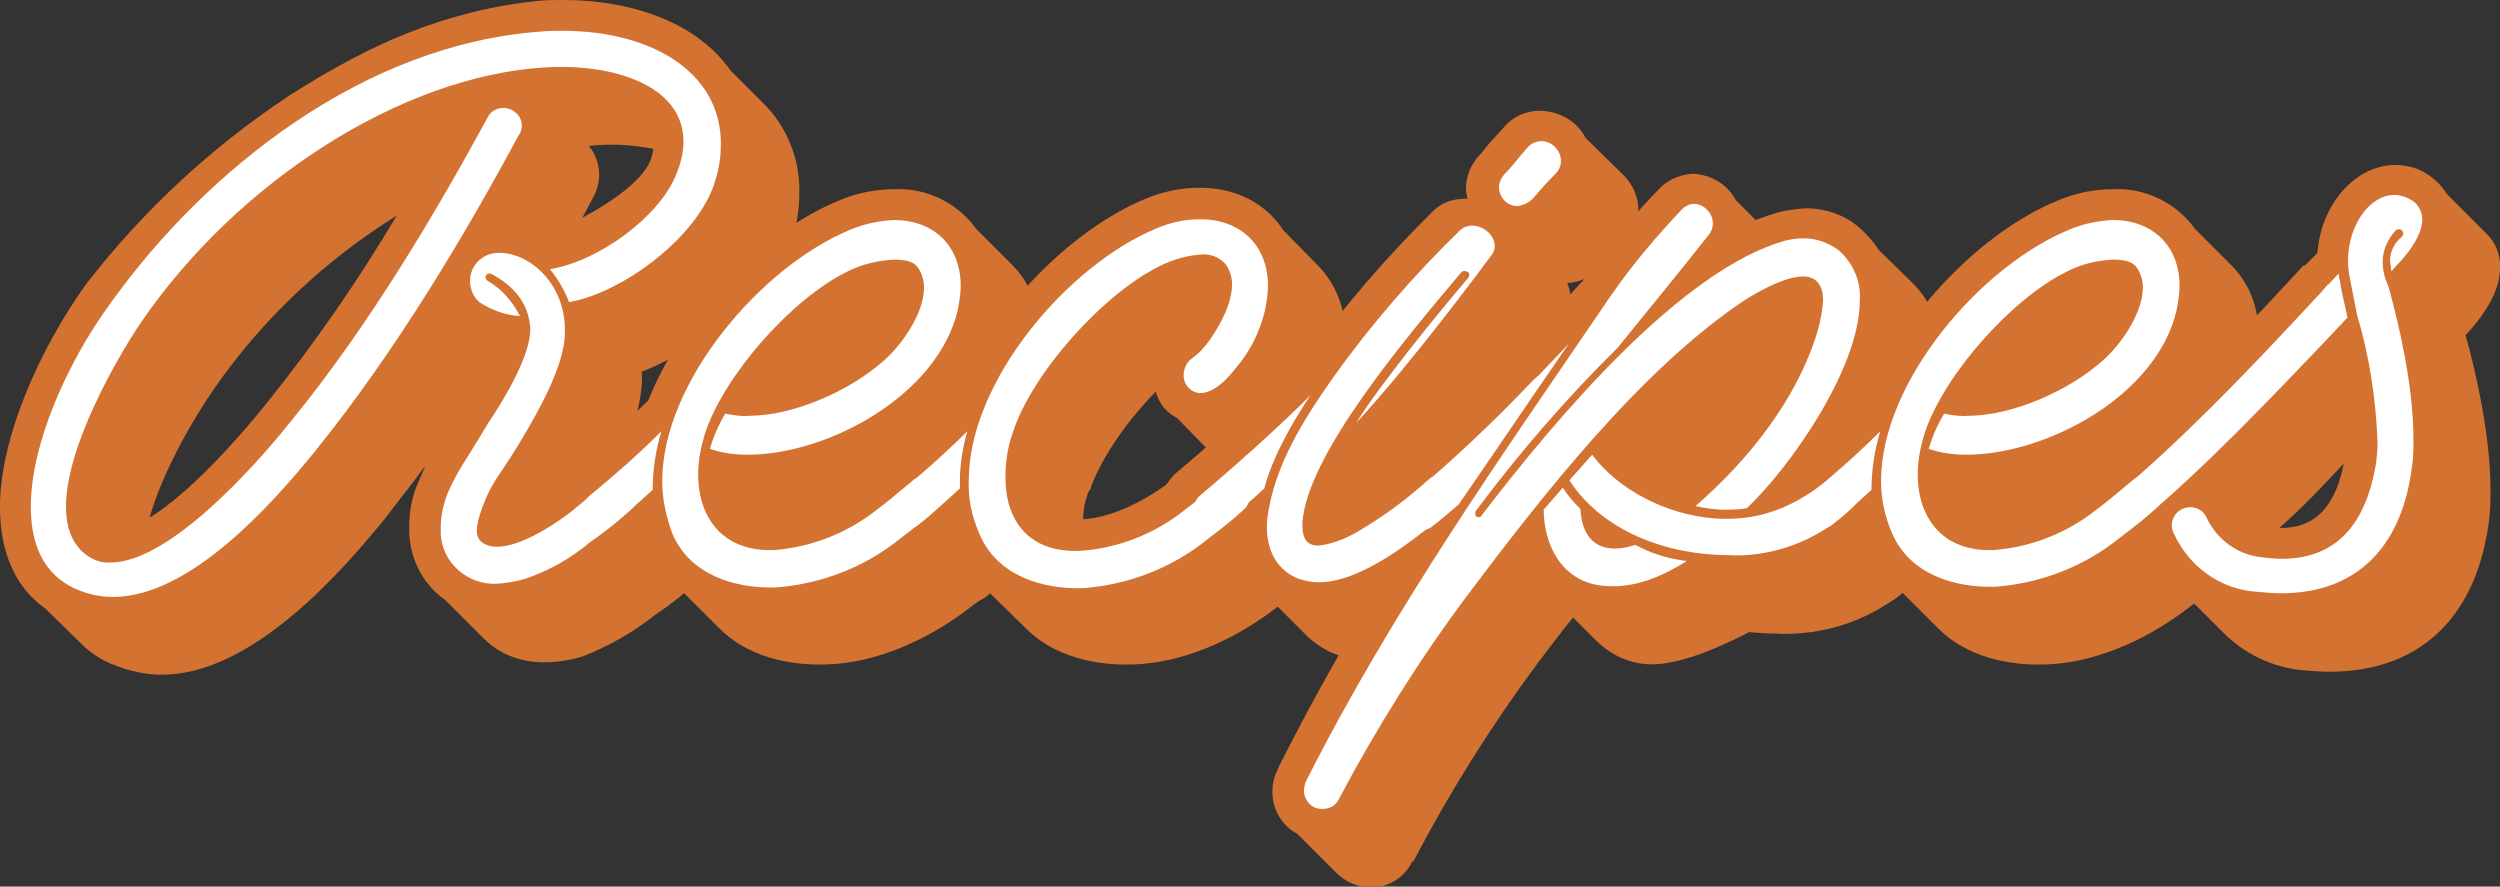 <?xml version="1.0" encoding="utf-8"?>
<!-- Generator: Adobe Illustrator 25.2.1, SVG Export Plug-In . SVG Version: 6.00 Build 0)  -->
<svg version="1.1" id="Layer_1" xmlns="http://www.w3.org/2000/svg" xmlns:xlink="http://www.w3.org/1999/xlink" x="0px" y="0px"
	 viewBox="0 0 340.9 120.9" style="enable-background:new 0 0 340.9 120.9;" xml:space="preserve">
<rect x="0" y="0" width="340.9" height="120.9" fill="#333333" stroke="none"/>
<style type="text/css">
	.st0{fill:#D47231;}
	.st1{fill:#FFFFFF;}
</style>
<path class="st0" d="M60.7,81.8c-3.2-2.2-5-6-4.9-9.9c0-2.2,0.4-4.3,1.3-6.3l0.1-0.2l0.8-1.9c-1.8,2.5-3.7,4.8-5.5,7.2
	C46.1,78.6,34.1,92,22.1,92c-2.3,0-4.6-0.5-6.7-1.4h-0.1c-1.6-0.7-3-1.6-4.2-2.8l-4.9-4.8C1.8,79.9,0,74.9,0,69.1
	c0-9.4,5.4-21.5,11.7-30.3c7.8-10.1,17.2-18.8,27.8-25.8l1.6-1c3-1.9,6.1-3.6,9.3-5.2c1.7-0.8,3.4-1.6,5.2-2.3
	c5.8-2.3,11.8-3.8,18-4.4C74.5,0,75.9,0,76.8,0c9.9,0,18.5,3.4,22.8,9.6L104,14c3.3,3.2,5.1,7.7,5,12.3c0,2-0.3,4-0.8,5.9h-0.1
	c-2.1,7.3-11.8,15-20.6,18.5c0.1,1.2,0,2.3-0.2,3.5c-0.4,2.3-1.1,4.6-2.1,6.7c1.6,0.3,3,1.1,4,2.3c0.3,0.4,0.6,0.8,0.8,1.3l0.1,0.1
	l5.6,5.5c2.3,2.7,2.1,6.7-0.6,9.1h0.1c-1.8,1.7-3.7,3.2-5.8,4.6c-3,2.4-6.4,4.3-9.9,5.7c-1.7,0.5-3.4,0.8-5.1,0.8
	c-3.1,0.1-6.2-1-8.4-3.2L60.7,81.8z M54.1,29.4C44.3,35.5,35.8,43.5,29.2,53c-2.5,3.6-7,11.1-8.8,17.6c5.8-3.6,12.6-11.4,16.1-15.8
	C43,46.7,48.8,38.3,54.1,29.4z M79.4,29.7c4.3-2.3,7.9-5,9.1-7.4c0.3-0.6,0.5-1.3,0.6-2c-2.6-0.5-5.2-0.7-7.8-0.5
	c-0.3,0-0.7,0.1-1,0.1c0.9,1.1,1.4,2.5,1.4,3.9c0,1.1-0.3,2.2-0.8,3.1L79.4,29.7z"/>
<path class="st0" d="M78.9,75.5c-0.7-0.4-1.4-1-1.9-1.6c-1.1-1.2-1.7-2.7-1.7-4.3c0-2,0.9-3.9,2.3-5.2c3-2.3,6.6-5.8,10.8-9.8
	c4.7-11.8,15.7-23.1,26.1-27.3c2.4-1,4.9-1.5,7.5-1.5c4.4-0.2,8.6,1.9,11.1,5.4l5.1,5.1c2.4,2.5,3.6,5.9,3.5,9.4
	c0,1.4-0.2,2.8-0.5,4.2c-1.3,5.4-4.8,10.1-9.4,13.9c0.1,0.1,0.2,0.3,0.3,0.5l5.5,5.4c1,1.1,1.6,2.6,1.6,4.2c0,1.9-0.8,3.7-2.2,5
	c-1.6,1.5-3.4,3-5.2,4.3c-5.7,4.3-12.6,7.2-19,7.4c-5.3,0.2-10.9-1.1-14.7-4.9l-4.8-4.8c0,0-0.1-0.1-0.2-0.1L92.8,81l0.1,0.1
	c-1.1,1-2.6,1.6-4.1,1.6c-1.7,0-3.4-0.7-4.7-1.9L78.9,75.5z"/>
<path class="st0" d="M120.5,75.3c-0.7-0.3-1.3-0.8-1.8-1.4c-1.1-1.2-1.7-2.7-1.7-4.3c0-2,0.9-3.9,2.4-5.2c3.7-3,7.3-6.3,10.7-9.7
	c4.6-11.9,15.7-23.3,26.1-27.6c2.4-1,4.9-1.5,7.4-1.5c4.9,0,9,2.1,11.4,5.8l4.8,4.9c2.4,2.5,3.7,5.9,3.6,9.3c0,1.4-0.2,2.8-0.5,4.2
	c-0.8,3.5-2.4,6.7-4.7,9.4c-1.2,1.8-2.9,3.2-4.8,4.2l0.4,0.7l5.6,5.6c1,1.1,1.6,2.6,1.6,4.2c0,1.9-0.8,3.7-2.2,5
	c-1.6,1.5-3.4,3-5.2,4.3c-5.7,4.3-12.6,7.2-19,7.4c-5.3,0.2-10.9-1.1-14.7-4.9l-4.9-4.8l-0.3,0.3c-1.2,0.9-2.6,1.4-4.1,1.4
	c-1.7,0-3.4-0.6-4.7-1.8l-0.4-0.4l0.1,0.2L120.5,75.3z M147.7,70.8c3.6-0.2,7.9-2.2,11.3-4.7l4.5-3.8c0.4-0.4,0.9-0.7,1.3-0.9
	l-4.3-4.4c-1.4-0.7-2.5-2-2.9-3.6c-4.1,4.2-7.6,9.3-9,13.5h-0.1C148,68.1,147.7,69.4,147.7,70.8L147.7,70.8z"/>
<path class="st0" d="M216.2,18.8l5.4,5.3c1.1,1.2,1.8,2.8,1.8,4.4c0,1.6-0.7,3.2-1.8,4.4c-0.8,0.7-1.5,1.5-2.2,2.3l-1,1.2
	c-1.2,1.3-2.9,2.1-4.7,2.2c0.8,1.7,0.5,3.7-0.7,5.2l-0.2,0.2l-0.8,1c-2.1,2.8-7.2,9.6-12.7,16.2c0.7,0.4,1.4,0.9,2,1.5
	c0.3,0.4,0.6,0.8,0.9,1.3l5.6,5.6c1,1.1,1.6,2.6,1.6,4.2c0,1.9-0.8,3.7-2.2,5c-5.8,5-13.8,11.2-20.9,11.2c-1.4,0-2.8-0.2-4.2-0.8
	c-1.4-0.5-2.7-1.4-3.8-2.4l-4.6-4.6c-2.3,0.9-4.9,0.3-6.6-1.5l-5.3-5.3c-0.7-0.4-1.4-0.9-1.9-1.6c-1.1-1.2-1.7-2.7-1.7-4.3
	c0-2,0.8-3.9,2.4-5.2c4.3-3.6,10.8-9.4,17.3-15.1c5.3-7.4,11.3-14.3,17.8-20.7c1.1-0.9,2.5-1.4,4-1.4h0.4c-0.1-0.5-0.2-0.9-0.2-1.4
	c0-1.7,0.7-3.3,1.8-4.5c0.4-0.4,0.7-0.8,1-1.2l0.5-0.6l2.1-2.3c1.2-1.3,2.9-2,4.7-2C212.8,15.2,215.1,16.6,216.2,18.8L216.2,18.8z"
	/>
<path class="st0" d="M236.7,27.3L236.7,27.3l2.7,2.7c1.1-0.4,2.2-0.8,3.3-1.1c1.2-0.3,2.3-0.4,3.5-0.5c2.7,0,5.4,0.9,7.4,2.7
	c1,0.9,1.9,1.9,2.6,3l4.7,4.6c2.4,2.4,3.6,5.6,3.5,9c0,5.3-2.8,11.8-6.4,17.8l4.3,4.3c1,1.2,1.6,2.7,1.6,4.3c0,1.8-0.8,3.6-2.2,4.8
	h0.1c-4.3,3.9-9,6.5-14.9,7.3c-1.5,0.2-3.1,0.3-4.6,0.2c-1.3,0-2.5-0.1-3.8-0.2c-6.2,3.2-11.2,4.8-14.6,4.3
	c-2.4-0.3-4.6-1.5-6.3-3.2l-3.1-3.1c-1.7,2.1-3.3,4.2-4.8,6.2c-6.4,8.6-12,17.6-17,27.1l-0.1-0.1c-1,2.2-3.2,3.6-5.6,3.6
	c-1.8,0-3.5-0.7-4.8-2l-5.3-5.3c-2.1-1.1-3.4-3.3-3.4-5.7c0-1,0.2-2.1,0.7-3v-0.1c5.1-10.2,10.7-19.9,16.5-29.2l-0.2-0.2
	c-2.1-1.2-3.5-3.4-3.6-5.8c0-2,0.9-3.9,2.5-5.1c5.8-4.9,11.4-10.1,16.6-15.7l0.5-0.5l9.5-10.3c3.1-4.4,6.5-8.5,10.2-12.3
	c1.2-1.3,2.9-2,4.6-2.1C233.4,23.8,235.6,25.2,236.7,27.3z"/>
<path class="st0" d="M245.1,75.5c-0.7-0.4-1.4-1-1.9-1.6c-1.1-1.2-1.7-2.7-1.7-4.3c0-2,0.9-3.9,2.3-5.2c3-2.3,6.6-5.8,10.8-9.8
	c4.7-11.8,15.7-23.1,26.1-27.3c2.4-1,4.9-1.5,7.5-1.5c4.4-0.2,8.6,1.9,11.1,5.4l5.1,5.1c2.4,2.5,3.7,5.9,3.5,9.4
	c0,1.4-0.2,2.8-0.5,4.2c-1.3,5.4-4.8,10.1-9.3,13.9c0.1,0.1,0.2,0.3,0.3,0.5l5.5,5.4c1,1.2,1.5,2.6,1.5,4.2c0,1.9-0.8,3.7-2.2,5
	c-1.6,1.5-3.4,3-5.2,4.3c-5.7,4.3-12.6,7.2-19,7.4c-5.3,0.2-10.9-1.1-14.7-4.9l-4.8-4.8c0,0-0.1-0.1-0.2-0.1L259,81l0.1,0.1
	c-1.1,1-2.6,1.6-4.1,1.6c-1.7,0-3.4-0.7-4.7-1.9L245.1,75.5z"/>
<path class="st0" d="M283.2,69.5c0-2,0.9-3.9,2.5-5.1c8.3-6.9,18-17,24.5-24l3.9-4.2h0.2l1.7-1.7c0.5-6.8,5.3-12,10.6-12
	c1.3,0,2.7,0.3,3.8,0.9c1.3,0.7,2.5,1.8,3.3,3.1l5.3,5.3c1.3,1.2,2,3,1.9,4.8c0,3.4-2.6,6.9-4.7,9.1c1.5,5.3,3.4,13.9,3.4,21
	c0,1.4,0,2.8-0.2,4.3c-1.6,12.6-8.9,20.6-21.8,20.6c-1,0-2.4-0.1-3.5-0.2H314c-4.1-0.4-7.9-2.2-10.8-5.1l-4.3-4.3
	c-0.8,0.3-1.6,0.5-2.5,0.5c-1.6,0-3.2-0.7-4.3-1.8l-5.4-5.4c-0.7-0.4-1.3-0.9-1.8-1.6C283.8,72.6,283.2,71.1,283.2,69.5z M310.8,72
	h0.2c4.9,0,7.5-3.2,8.6-8.8C316.9,66.1,314,69.2,310.8,72z"/>
<path class="st1" d="M4.2,69.1c0-8.5,4.9-19.6,10.9-27.8C28.3,22.9,49.8,6,73.8,4.3c1-0.1,2-0.1,2.9-0.1c12.1,0,21.6,5.6,21.6,15.4
	c0,1.6-0.2,3.2-0.7,4.8c-2.1,7.7-12.6,15.5-20,16.8c-0.6-1.6-1.5-3.1-2.6-4.5c6.8-1.1,15-7.3,17.2-12.9c0.6-1.4,1-3,1-4.5
	c0-7.8-9.9-10.7-19-10.1c-19.4,1.2-41.8,15.5-55,34.8C15.9,48.9,9,60.9,9,69.1c0,2.8,0.8,5.1,2.8,6.6c1,0.7,2.1,1.1,3.3,1
	c7.9,0,19.6-13,24.6-19.3C50.5,44.2,59.7,28.5,66.5,16c0.6-1.2,2.1-1.6,3.3-1c0,0,0,0,0,0c1.2,0.6,1.7,2,1.1,3.2c0,0,0,0.1-0.1,0.1
	C63.6,31.7,54,47.9,42.9,61.6c-6,7.4-17.1,19.8-27.5,19.8c-1.8,0-3.5-0.4-5.1-1.1C5.9,78.3,4.2,74.2,4.2,69.1z M66.5,57.8
	c2.3-3.4,6-9.6,5.8-13.1c-0.2-2.7-1.5-5.3-5.2-7.3c-0.3-0.2-0.6-0.1-0.8,0.1c0,0,0,0,0,0c-0.2,0.3,0,0.7,0.2,0.8
	c1.9,1.1,3.4,2.8,4.4,4.8c-1.9-0.1-3.8-0.8-5.4-1.8c-0.9-0.7-1.4-1.8-1.4-3c0-2,1.5-3.6,3.5-3.8c4.5-0.4,10.4,4.6,9.3,12.4
	c-0.6,3.8-3.1,8.6-6,13.4c-2.9,4.8-3.8,5.3-5.1,8.8c-0.6,1.7-1.4,4,0,4.9c1.9,1.4,6.1,0.2,11.8-4l5.2-4.3c1-0.9,2.6-0.8,3.5,0.3
	c0.9,1,0.8,2.6-0.3,3.5c-1.7,1.6-3.6,3.1-5.5,4.4c-2.6,2.2-5.6,3.9-8.8,5c-1.3,0.4-2.6,0.6-3.9,0.7c-4,0.2-7.5-2.8-7.7-6.8
	c0-0.3,0-0.6,0-0.9c0-1.6,0.4-3.3,1-4.8C62.7,63.6,63.5,62.9,66.5,57.8z"/>
<path class="st1" d="M80.4,67.6c3.4-2.8,6.7-5.7,9.8-8.8c-0.8,2.6-1.2,5.3-1.2,8c-1.9,1.7-3.6,3.3-5.4,4.7c-1,0.9-2.6,0.7-3.4-0.3
	c0,0,0-0.1-0.1-0.1C79.2,70,79.3,68.5,80.4,67.6z M90.3,65.6c0-13.5,13.5-29.3,25.7-34.3c1.9-0.8,3.9-1.2,5.9-1.3
	c5.3,0,9.1,3.4,9.1,9c0,1.1-0.2,2.2-0.4,3.3C127.8,54,112.8,62,102,62c-1.8,0-3.5-0.2-5.2-0.8c0.5-1.7,1.2-3.3,2.1-4.8
	c1,0.2,2.1,0.4,3.2,0.3c6,0,13.7-3.3,18.5-7.6c2.4-2.1,5.4-6.4,5.4-9.9c0-1-0.3-2-0.9-2.8c-0.5-0.7-1.6-1-3.1-1
	c-2.2,0.1-4.4,0.6-6.4,1.6c-7.6,3.7-16.7,14-19.4,21.9c-0.6,1.9-1,3.8-1,5.8c0,5.8,3.3,10.6,10.4,10.3c5.2-0.4,10.1-2.4,14.1-5.6
	c1.6-1.2,3.1-2.5,4.8-3.9c1.1-0.9,2.6-0.7,3.5,0.4c0.8,1,0.7,2.5-0.2,3.4c-1.6,1.5-3.3,2.8-5,4.1c-4.8,3.9-10.7,6.2-16.9,6.7
	c-5.7,0.2-11.8-1.7-14.2-7.3C90.8,70.4,90.3,68,90.3,65.6z"/>
<path class="st1" d="M122.1,67.6c3.4-2.8,6.7-5.7,9.8-8.8c-0.7,2.5-1.1,5.1-1,7.8c-1.9,1.7-3.8,3.5-5.6,4.9c-1,0.9-2.6,0.7-3.4-0.3
	c0,0,0-0.1-0.1-0.1C120.9,70,121.1,68.5,122.1,67.6z M132.1,65.5c0-13.5,13.5-29.4,25.7-34.4c1.9-0.8,3.8-1.2,5.9-1.2
	c5.3,0,9.2,3.4,9.2,9.1c0,1.1-0.2,2.2-0.4,3.3c-0.7,2.9-2,5.6-4,7.9c-1.9,2.5-3.6,3.4-4.8,3.4c-1.2,0-2.2-1-2.3-2.2
	c0-0.1,0-0.1,0-0.2c0-0.9,0.4-1.8,1.1-2.3c1-0.7,1.8-1.6,2.5-2.6c1.6-2.3,3-5.1,3-7.5c0-1-0.3-2-0.9-2.8c-0.8-0.9-2-1.4-3.2-1.3
	c-2,0.1-4,0.7-5.8,1.6c-7.7,3.8-17.4,14.6-20,22.7c-0.7,2-1,4-1,6.1c0,5.8,3.1,10.4,10.4,10c5.2-0.4,10.1-2.4,14.1-5.6
	c1.6-1.2,3.1-2.5,4.8-3.9c1.1-0.9,2.6-0.7,3.5,0.4c0.8,1,0.7,2.5-0.2,3.4c-1.6,1.5-3.3,2.8-5,4.1c-4.8,3.9-10.7,6.2-16.9,6.7
	c-5.7,0.2-11.8-1.7-14.2-7.3C132.5,70.4,132,68,132.1,65.5z"/>
<path class="st1" d="M163.6,67.6c4.3-3.6,10.6-9.2,15.1-13.7c-2.3,3.4-5.2,8.4-6.3,12.7c-2,1.9-3.8,3.3-5.7,4.9
	c-1.1,0.8-2.7,0.6-3.5-0.5C162.5,69.9,162.7,68.4,163.6,67.6L163.6,67.6z M172.8,70.8c0.9-7.2,4.9-13.5,8.9-19.2
	c5.2-7.3,11.1-14.1,17.5-20.3c2.3-1.8,6,1.3,4.1,3.6c-0.9,1.2-10.7,14.5-18.4,22.8c3.3-5.3,11.2-15,15.3-19.8c0.2-0.2,0.2-0.6,0-0.8
	c0,0,0,0-0.1,0c-0.2-0.2-0.6-0.2-0.8,0c0,0,0,0-0.1,0.1c-7.4,8.8-20.9,24.7-21.6,34c-0.1,2.5,0.8,3.2,2.2,3.2
	c1.7-0.2,3.3-0.8,4.8-1.6c3.7-2.1,7.1-4.6,10.2-7.4c1-0.9,2.6-0.8,3.5,0.2c0.9,1,0.8,2.6-0.2,3.6l0,0c-5.4,4.6-12.5,10.2-18.3,10.2
	c-0.9,0-1.9-0.2-2.8-0.5C173.6,77.5,172.5,74.2,172.8,70.8z M212.2,23.6c-1.1,1.1-2.1,2.2-3.1,3.4c-0.6,0.6-1.3,1-2.2,1.1
	c-1.4,0-2.5-1.2-2.5-2.6c0-0.6,0.3-1.2,0.7-1.7c1.3-1.3,2.1-2.5,3.3-3.8c1-1,2.6-1,3.6,0C213.1,21.1,213.1,22.6,212.2,23.6z"/>
<path class="st1" d="M219.6,40.4c2.9-4.2,6.2-8.1,9.7-11.8c2.2-2.3,5.5,0.9,3.8,3.3c-4.4,5.6-8.4,10.4-12.5,15.5
	c-7,6.9-13.4,14.3-19.3,22.2c-0.2,0.2-0.2,0.6,0,0.8c0,0,0,0,0,0c0.2,0.2,0.6,0.2,0.8-0.2c10.1-13.2,27.2-33.5,41.4-37.4
	c0.8-0.2,1.7-0.3,2.5-0.3c1.7,0,3.4,0.6,4.8,1.7c1.9,1.7,3,4.2,2.8,6.8c0,9.1-9.3,22.5-15.4,28.3c-1,0.2-2.1,0.2-3.1,0.2
	c-1.3,0-2.6-0.2-3.9-0.5c7.5-6.5,13.9-14.8,16.6-23.7c0.4-1.4,0.7-2.8,0.8-4.3c0-2.3-1.1-3.3-2.7-3.3c-2.2,0-5.2,1.5-7.8,3.1
	C223.7,50.3,210,68,200,81.3c-6.5,8.7-12.3,18-17.4,27.6c-0.4,0.9-1.2,1.4-2.2,1.4c-1.4,0.1-2.5-1-2.6-2.4c0-0.4,0.1-0.8,0.2-1.2
	C190,82.9,205.1,61.7,219.6,40.4z M192.2,67.7c6-5,11.6-10.3,17-16l0.3-0.2c0-0.1,0.1-0.2,0.2-0.2l4.2-4.4
	c-4.7,6.8-9.9,14.5-15,21.9c-1.2,1-2.3,2-3.5,2.9c-1,0.9-2.6,0.8-3.5-0.3S191.2,68.6,192.2,67.7C192.2,67.7,192.2,67.7,192.2,67.7
	L192.2,67.7z M210.5,69.5c0.9-1,1.7-2,2.6-3c0.7,1.1,1.5,2,2.4,2.9c0.2,3.6,1.9,5.4,4.7,5.4c0.9,0,1.9-0.2,2.8-0.5
	c2.2,1.2,4.5,1.9,7,2.2c-4.1,2.6-8,3.9-12,3.3C212.8,79,210.5,74.1,210.5,69.5z M217.1,62c3.5,4.7,10,8.2,16.8,8.7
	c4.8,0.3,9.7-0.7,15.4-5.3c1-0.9,2.6-0.8,3.5,0.2c0.9,1.1,0.8,2.7-0.2,3.6c0,0,0,0,0,0c-3.5,3.4-7.9,5.6-12.7,6.3
	c-1.4,0.2-2.7,0.3-4.1,0.2c-8.6,0-17.3-3.3-21.8-10.2L217.1,62z"/>
<path class="st1" d="M246.6,67.6c3.4-2.8,6.7-5.7,9.8-8.8c-0.8,2.6-1.2,5.3-1.2,8c-1.9,1.7-3.6,3.3-5.3,4.7c-1,0.9-2.6,0.7-3.4-0.3
	c0,0,0-0.1-0.1-0.1C245.4,70,245.6,68.5,246.6,67.6z M256.5,65.6c0-13.5,13.5-29.3,25.7-34.3c1.9-0.8,3.9-1.2,5.9-1.3
	c5.3,0,9.1,3.4,9.1,9c0,1.1-0.2,2.2-0.4,3.3C294.1,54,279,62,268.2,62c-1.8,0-3.5-0.2-5.2-0.8c0.5-1.7,1.2-3.3,2.1-4.8
	c1,0.2,2.1,0.4,3.2,0.3c6,0,13.7-3.3,18.5-7.6c2.4-2.1,5.4-6.4,5.4-9.9c0-1-0.3-2-0.9-2.8c-0.5-0.7-1.6-1-3.1-1
	c-2.2,0.1-4.4,0.6-6.3,1.6c-7.6,3.7-16.7,14-19.4,21.9c-0.6,1.9-1,3.8-1,5.8c0,5.8,3.3,10.6,10.4,10.3c5.2-0.4,10.1-2.4,14.1-5.6
	c1.6-1.2,3.1-2.5,4.8-3.9c1-0.9,2.6-0.9,3.5,0.1c0.9,1,0.9,2.6-0.1,3.5c0,0-0.1,0.1-0.1,0.1c-1.6,1.5-3.3,2.8-5,4.1
	c-4.8,3.9-10.7,6.2-16.9,6.7c-5.7,0.2-11.8-1.7-14.2-7.3C257,70.4,256.5,68,256.5,65.6z"/>
<path class="st1" d="M288.4,67.6c8.4-6.9,18.3-17.2,24.9-24.3l2.7-2.9l0.2-0.2l1.3-1.5l-0.1,0.2l1.5-1.6c0,0.4,0.1,0.7,0.2,1.1
	c0.2,1.6,0.7,3.3,1,4.9l-3.2,3.4c-6.7,7-16.6,17.5-25.4,24.7c-1.1,0.9-2.6,0.7-3.5-0.3C287.2,70,287.3,68.4,288.4,67.6L288.4,67.6
	L288.4,67.6z M296.4,72.7c-0.6-1.2-0.1-2.7,1.2-3.3c0,0,0,0,0,0c1.3-0.6,2.8,0,3.3,1.2c1.4,3,4.3,5.1,7.6,5.4
	c0.9,0.1,1.8,0.2,2.6,0.2c7.6,0,11.5-4.8,12.9-13c0.1-0.9,0.2-1.8,0.2-2.8c-0.2-5.9-1.1-11.8-2.8-17.5l-1-5.1
	c-1.3-6.7,3.5-13.1,8.1-10.7c1.1,0.5,1.8,1.6,1.8,2.8c0,2.3-2.1,4.9-3.7,6.5l-0.5,0.6c-0.1-0.5-0.1-0.9-0.2-1.4
	c0-1.3,0.6-2.5,1.6-3.3c0.2-0.2,0.3-0.5,0.1-0.8c0,0,0,0-0.1-0.1c-0.2-0.2-0.6-0.2-0.8,0c0,0,0,0,0,0c-1.1,1.2-1.8,2.7-1.8,4.3
	c0,1.2,0.3,2.3,0.8,3.4c1.3,4.7,3.4,13.3,3.4,20.8c0,1.2,0,2.5-0.2,3.7c-1.3,10.6-7.2,17.3-17.9,17.3c-1,0-2.1-0.1-3.2-0.2
	C302.8,80.4,298.5,77.3,296.4,72.7L296.4,72.7z"/>
</svg>
